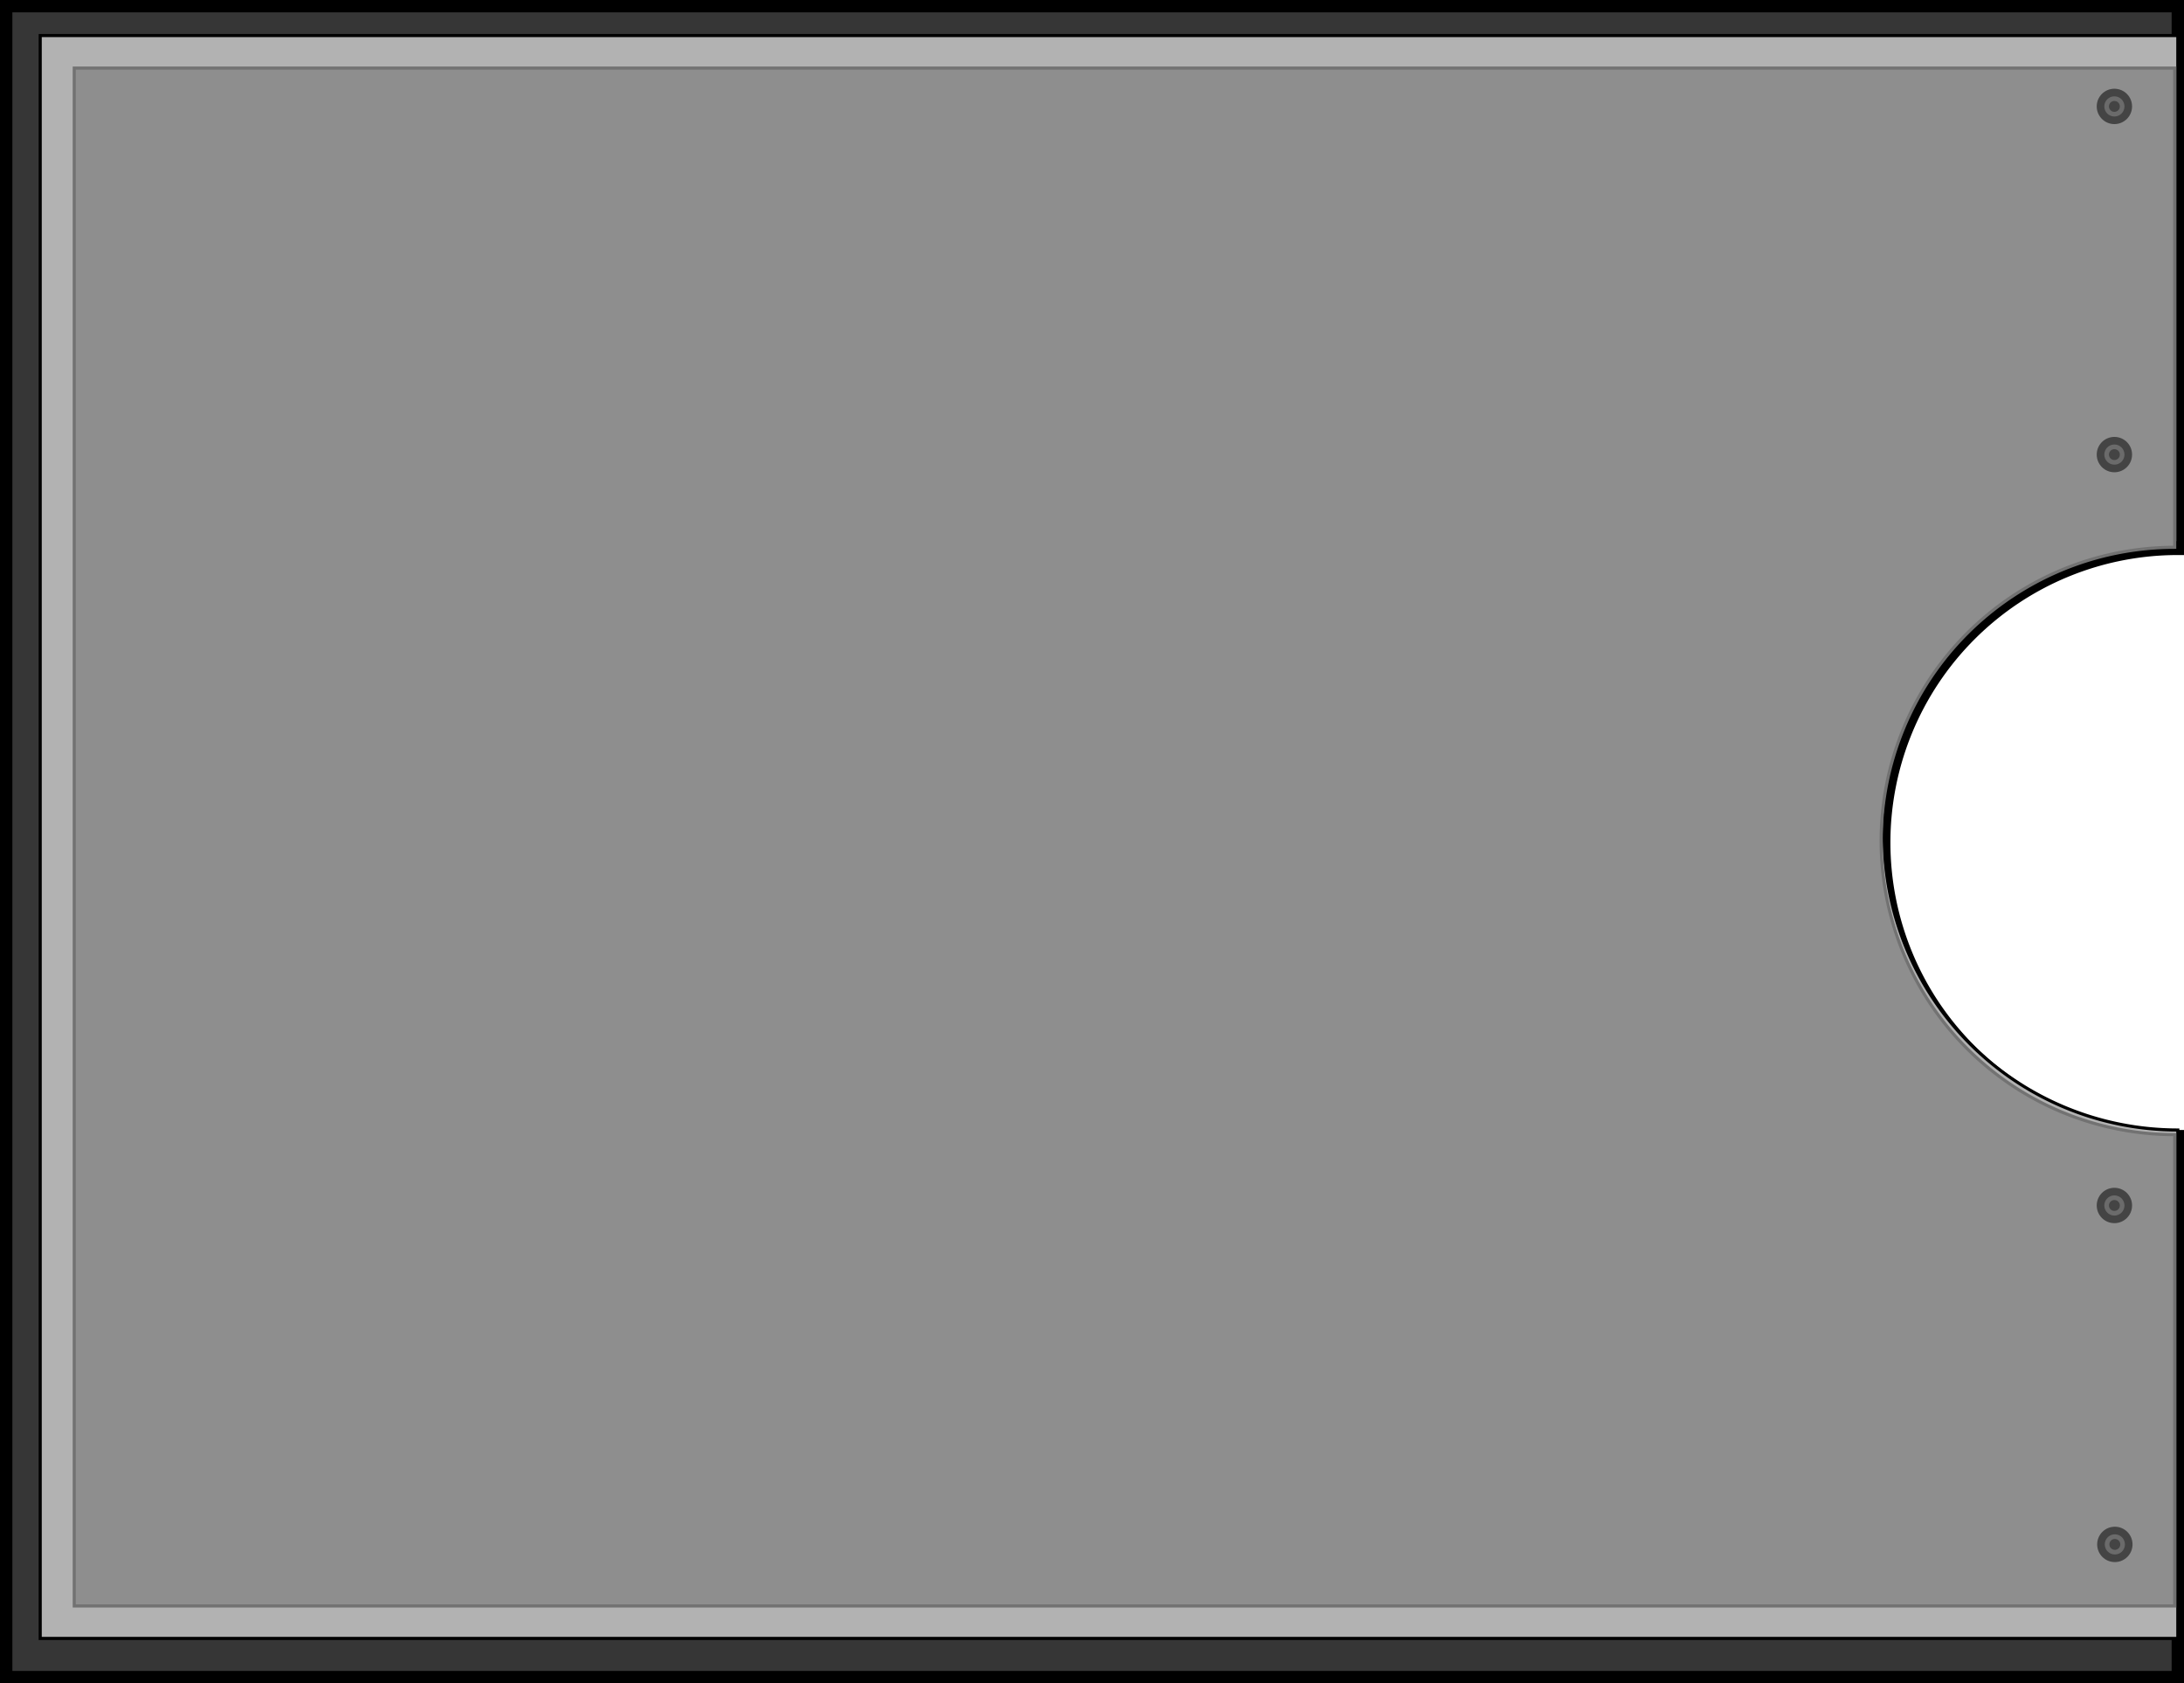 <svg xmlns="http://www.w3.org/2000/svg" viewBox="0 0 1412 1088"><defs><style>.cls-1{fill:#363636;stroke-width:8px}.cls-1,.cls-2{stroke:#000}.cls-1,.cls-2,.cls-3,.cls-5{stroke-miterlimit:10}.cls-2,.cls-3{fill:#b2b2b2;stroke-width:2px}.cls-3{fill:#8e8e8e;stroke:#727272}.cls-4,.cls-5{fill:#444}.cls-5{stroke:#6b6b6b;stroke-width:3px}</style></defs><title>left_door_6_1</title><g id="Calque_2" data-name="Calque 2"><g id="Calque_1-2" data-name="Calque 1"><path class="cls-1" d="M1408 4v350.75a189.81 189.81 0 0 0 0 379.62V1084H4V4z"/><path class="cls-2" d="M1408 730.37V1059H26V23h1382v327.75a189.81 189.81 0 0 0 0 379.62z"/><path class="cls-3" d="M1406 353.75a189.81 189.81 0 0 0 0 379.62V1038H48V44h1358z"/><circle class="cls-4" cx="1367" cy="68.78" r="11.43"/><circle class="cls-5" cx="1367" cy="68.78" r="5.02"/><circle class="cls-4" cx="1367" cy="293.82" r="11.43"/><circle class="cls-5" cx="1367" cy="293.82" r="5.02"/><circle class="cls-4" cx="1367" cy="779.16" r="11.43"/><circle class="cls-5" cx="1367" cy="779.16" r="5.02"/><circle class="cls-4" cx="1367.29" cy="998.22" r="11.43"/><circle class="cls-5" cx="1367.29" cy="998.22" r="5.02"/></g></g></svg>